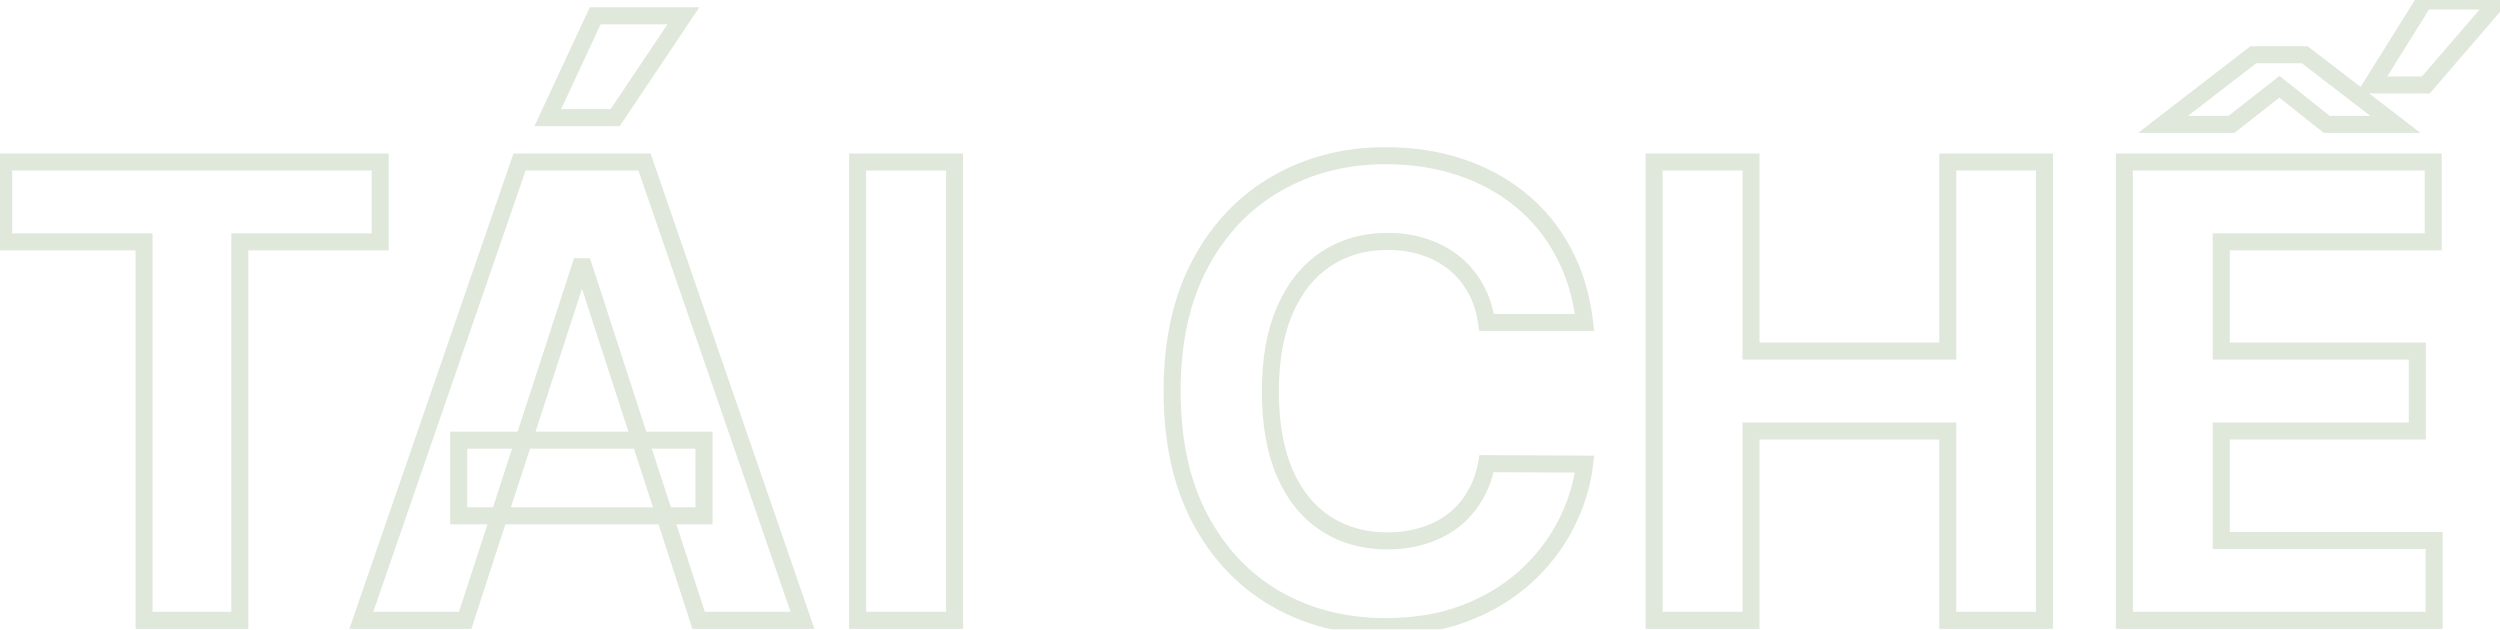 <svg width="536" height="135" viewBox="0 0 536 135" fill="none" xmlns="http://www.w3.org/2000/svg">
<g opacity="0.15">
<mask id="path-1-outside-1_11_3616" maskUnits="userSpaceOnUse" x="-2" y="-2" width="542" height="139" fill="black">
<rect fill="white" x="-2" y="-2" width="542" height="139"/>
<path d="M0.799 51.855V34.723H81.512V51.855H51.425V133H30.886V51.855H0.799ZM99.735 133H77.469L111.396 34.723H138.172L172.051 133H149.785L125.168 57.181H124.4L99.735 133ZM98.344 94.371H150.937V110.59H98.344V94.371ZM117.442 25.222L127.615 3.388H146.522L131.886 25.222H117.442ZM204.658 34.723V133H183.88V34.723H204.658ZM339.74 69.13H318.722C318.338 66.41 317.555 63.995 316.371 61.884C315.187 59.74 313.668 57.917 311.812 56.413C309.957 54.91 307.813 53.758 305.382 52.958C302.983 52.158 300.375 51.759 297.56 51.759C292.474 51.759 288.043 53.022 284.268 55.55C280.493 58.045 277.566 61.692 275.486 66.49C273.407 71.257 272.367 77.048 272.367 83.862C272.367 90.868 273.407 96.754 275.486 101.521C277.598 106.287 280.541 109.886 284.316 112.318C288.091 114.749 292.458 115.965 297.416 115.965C300.199 115.965 302.775 115.597 305.142 114.861C307.541 114.125 309.669 113.054 311.524 111.646C313.38 110.206 314.915 108.463 316.131 106.415C317.379 104.368 318.242 102.033 318.722 99.409L339.74 99.505C339.197 104.016 337.837 108.367 335.662 112.558C333.518 116.717 330.623 120.443 326.976 123.739C323.361 127.002 319.042 129.593 314.02 131.512C309.029 133.4 303.383 134.344 297.08 134.344C288.315 134.344 280.477 132.36 273.567 128.393C266.689 124.426 261.25 118.684 257.251 111.166C253.284 103.648 251.301 94.547 251.301 83.862C251.301 73.145 253.316 64.027 257.347 56.509C261.378 48.991 266.849 43.265 273.759 39.33C280.669 35.363 288.443 33.38 297.08 33.38C302.775 33.38 308.053 34.179 312.916 35.779C317.811 37.379 322.145 39.714 325.92 42.785C329.695 45.824 332.766 49.551 335.134 53.966C337.533 58.381 339.069 63.435 339.74 69.13ZM354.64 133V34.723H375.419V75.272H417.599V34.723H438.329V133H417.599V92.403H375.419V133H354.64ZM455.46 133V34.723H521.682V51.855H476.238V75.272H518.275V92.403H476.238V115.869H521.874V133H455.46ZM463.762 26.662L483.101 11.738H494.138L513.572 26.662H498.84L488.715 18.6L478.446 26.662H463.762ZM508.534 18.216L519.762 0.221H535.598L520.098 18.216H508.534Z"/>
</mask>
<path d="M0.799 51.855H-1.027V53.681H0.799V51.855ZM0.799 34.723V32.897H-1.027V34.723H0.799ZM81.512 34.723H83.338V32.897H81.512V34.723ZM81.512 51.855V53.681H83.338V51.855H81.512ZM51.425 51.855V50.029H49.599V51.855H51.425ZM51.425 133V134.826H53.251V133H51.425ZM30.886 133H29.06V134.826H30.886V133ZM30.886 51.855H32.712V50.029H30.886V51.855ZM2.625 51.855V34.723H-1.027V51.855H2.625ZM0.799 36.549H81.512V32.897H0.799V36.549ZM79.686 34.723V51.855H83.338V34.723H79.686ZM81.512 50.029H51.425V53.681H81.512V50.029ZM49.599 51.855V133H53.251V51.855H49.599ZM51.425 131.174H30.886V134.826H51.425V131.174ZM32.712 133V51.855H29.06V133H32.712ZM30.886 50.029H0.799V53.681H30.886V50.029ZM99.735 133V134.826H101.061L101.472 133.565L99.735 133ZM77.469 133L75.743 132.404L74.907 134.826H77.469V133ZM111.396 34.723V32.897H110.094L109.67 34.127L111.396 34.723ZM138.172 34.723L139.899 34.128L139.475 32.897H138.172V34.723ZM172.051 133V134.826H174.612L173.777 132.405L172.051 133ZM149.785 133L148.048 133.564L148.458 134.826H149.785V133ZM125.168 57.181L126.905 56.617L126.495 55.355H125.168V57.181ZM124.4 57.181V55.355H123.074L122.664 56.616L124.4 57.181ZM98.344 94.371V92.545H96.517V94.371H98.344ZM150.937 94.371H152.763V92.545H150.937V94.371ZM150.937 110.59V112.416H152.763V110.59H150.937ZM98.344 110.59H96.517V112.416H98.344V110.59ZM117.442 25.222L115.787 24.451L114.577 27.048H117.442V25.222ZM127.615 3.388V1.562H126.452L125.96 2.617L127.615 3.388ZM146.522 3.388L148.039 4.405L149.945 1.562H146.522V3.388ZM131.886 25.222V27.048H132.861L133.403 26.239L131.886 25.222ZM99.735 131.174H77.469V134.826H99.735V131.174ZM79.195 133.596L113.122 35.319L109.67 34.127L75.743 132.404L79.195 133.596ZM111.396 36.549H138.172V32.897H111.396V36.549ZM136.446 35.319L170.325 133.595L173.777 132.405L139.899 34.128L136.446 35.319ZM172.051 131.174H149.785V134.826H172.051V131.174ZM151.522 132.436L126.905 56.617L123.431 57.745L148.048 133.564L151.522 132.436ZM125.168 55.355H124.4V59.007H125.168V55.355ZM122.664 56.616L97.999 132.435L101.472 133.565L126.137 57.746L122.664 56.616ZM98.344 96.197H150.937V92.545H98.344V96.197ZM149.111 94.371V110.59H152.763V94.371H149.111ZM150.937 108.764H98.344V112.416H150.937V108.764ZM100.17 110.59V94.371H96.517V110.59H100.17ZM119.097 25.993L129.271 4.159L125.96 2.617L115.787 24.451L119.097 25.993ZM127.615 5.214H146.522V1.562H127.615V5.214ZM145.005 2.371L130.369 24.205L133.403 26.239L148.039 4.405L145.005 2.371ZM131.886 23.396H117.442V27.048H131.886V23.396ZM204.658 34.723H206.484V32.897H204.658V34.723ZM204.658 133V134.826H206.484V133H204.658ZM183.88 133H182.054V134.826H183.88V133ZM183.88 34.723V32.897H182.054V34.723H183.88ZM202.832 34.723V133H206.484V34.723H202.832ZM204.658 131.174H183.88V134.826H204.658V131.174ZM185.706 133V34.723H182.054V133H185.706ZM183.88 36.549H204.658V32.897H183.88V36.549ZM339.74 69.13V70.956H341.795L341.554 68.916L339.74 69.13ZM318.722 69.13L316.914 69.385L317.136 70.956H318.722V69.13ZM316.371 61.884L314.772 62.767L314.778 62.777L316.371 61.884ZM311.812 56.413L310.663 57.832V57.832L311.812 56.413ZM305.382 52.958L304.805 54.691L304.811 54.693L305.382 52.958ZM284.268 55.55L285.275 57.073L285.284 57.067L284.268 55.55ZM275.486 66.49L277.16 67.221L277.162 67.217L275.486 66.49ZM275.486 101.521L273.813 102.251L273.817 102.26L275.486 101.521ZM284.316 112.318L283.327 113.853L284.316 112.318ZM305.142 114.861L304.607 113.115L304.6 113.117L305.142 114.861ZM311.524 111.646L312.628 113.101L312.636 113.095L312.644 113.089L311.524 111.646ZM316.131 106.415L314.572 105.465L314.566 105.474L314.561 105.483L316.131 106.415ZM318.722 99.409L318.731 97.583L317.201 97.576L316.926 99.081L318.722 99.409ZM339.74 99.505L341.553 99.724L341.799 97.689L339.749 97.679L339.74 99.505ZM335.662 112.558L334.041 111.716L334.038 111.721L335.662 112.558ZM326.976 123.739L328.2 125.094L328.2 125.094L326.976 123.739ZM314.02 131.512L314.666 133.22L314.671 133.218L314.02 131.512ZM273.567 128.393L272.655 129.975L272.658 129.977L273.567 128.393ZM257.251 111.166L255.636 112.018L255.639 112.024L257.251 111.166ZM257.347 56.509L258.957 57.372L257.347 56.509ZM273.759 39.33L274.662 40.917L274.668 40.914L273.759 39.33ZM312.916 35.779L312.345 37.514L312.349 37.515L312.916 35.779ZM325.92 42.785L324.768 44.202L324.775 44.208L325.92 42.785ZM335.134 53.966L333.524 54.829L333.529 54.838L335.134 53.966ZM339.74 67.304H318.722V70.956H339.74V67.304ZM320.53 68.874C320.119 65.961 319.272 63.324 317.964 60.991L314.778 62.777C315.837 64.666 316.558 66.86 316.914 69.385L320.53 68.874ZM317.969 61.001C316.675 58.657 315.005 56.65 312.962 54.995L310.663 57.832C312.331 59.184 313.7 60.824 314.772 62.767L317.969 61.001ZM312.962 54.995C310.922 53.342 308.579 52.088 305.953 51.224L304.811 54.693C307.047 55.428 308.991 56.478 310.663 57.832L312.962 54.995ZM305.959 51.226C303.354 50.357 300.55 49.932 297.56 49.932V53.585C300.201 53.585 302.611 53.959 304.805 54.691L305.959 51.226ZM297.56 49.932C292.157 49.932 287.363 51.28 283.252 54.032L285.284 57.067C288.723 54.764 292.79 53.585 297.56 53.585V49.932ZM283.261 54.026C279.147 56.746 276.009 60.693 273.811 65.764L277.162 67.217C279.123 62.691 281.839 59.344 285.275 57.073L283.261 54.026ZM273.813 65.76C271.607 70.817 270.541 76.871 270.541 83.862H274.193C274.193 77.225 275.207 71.697 277.16 67.221L273.813 65.76ZM270.541 83.862C270.541 91.037 271.604 97.189 273.813 102.251L277.16 100.791C275.21 96.319 274.193 90.699 274.193 83.862H270.541ZM273.817 102.26C276.049 107.299 279.206 111.199 283.327 113.853L285.305 110.783C281.875 108.574 279.147 105.276 277.156 100.781L273.817 102.26ZM283.327 113.853C287.427 116.494 292.145 117.791 297.416 117.791V114.139C292.77 114.139 288.754 113.004 285.305 110.783L283.327 113.853ZM297.416 117.791C300.361 117.791 303.121 117.401 305.684 116.605L304.6 113.117C302.428 113.792 300.038 114.139 297.416 114.139V117.791ZM305.677 116.607C308.266 115.813 310.589 114.648 312.628 113.101L310.421 110.191C308.749 111.459 306.817 112.437 304.607 113.115L305.677 116.607ZM312.644 113.089C314.683 111.507 316.37 109.589 317.701 107.348L314.561 105.483C313.46 107.336 312.077 108.906 310.405 110.203L312.644 113.089ZM317.69 107.366C319.067 105.107 320.003 102.557 320.519 99.738L316.926 99.081C316.482 101.509 315.691 103.629 314.572 105.465L317.69 107.366ZM318.714 101.235L339.732 101.331L339.749 97.679L318.731 97.583L318.714 101.235ZM337.927 99.287C337.411 103.572 336.119 107.712 334.041 111.716L337.282 113.399C339.555 109.022 340.982 104.461 341.553 99.724L337.927 99.287ZM334.038 111.721C332.001 115.675 329.244 119.228 325.752 122.384L328.2 125.094C332.002 121.659 335.036 117.758 337.285 113.394L334.038 111.721ZM325.752 122.383C322.321 125.48 318.202 127.959 313.368 129.807L314.671 133.218C319.883 131.227 324.401 128.523 328.2 125.094L325.752 122.383ZM313.374 129.804C308.623 131.601 303.201 132.518 297.08 132.518V136.17C303.564 136.17 309.435 135.199 314.666 133.22L313.374 129.804ZM297.08 132.518C288.601 132.518 281.082 130.602 274.476 126.81L272.658 129.977C279.872 134.118 288.029 136.17 297.08 136.17V132.518ZM274.479 126.811C267.919 123.028 262.714 117.547 258.864 110.309L255.639 112.024C259.787 119.821 265.458 125.825 272.655 129.975L274.479 126.811ZM258.866 110.314C255.069 103.118 253.127 94.324 253.127 83.862H249.475C249.475 94.769 251.5 104.179 255.636 112.018L258.866 110.314ZM253.127 83.862C253.127 73.37 255.1 64.565 258.957 57.372L255.738 55.646C251.533 63.489 249.475 72.919 249.475 83.862H253.127ZM258.957 57.372C262.837 50.134 268.073 44.669 274.662 40.917L272.855 37.743C265.625 41.861 259.919 47.849 255.738 55.646L258.957 57.372ZM274.668 40.914C281.278 37.119 288.734 35.206 297.08 35.206V31.554C288.151 31.554 280.059 33.607 272.85 37.746L274.668 40.914ZM297.08 35.206C302.602 35.206 307.686 35.981 312.345 37.514L313.487 34.044C308.42 32.378 302.947 31.554 297.08 31.554V35.206ZM312.349 37.515C317.043 39.049 321.177 41.28 324.768 44.202L327.073 41.369C323.114 38.148 318.578 35.708 313.483 34.043L312.349 37.515ZM324.775 44.208C328.353 47.088 331.269 50.622 333.524 54.829L336.743 53.103C334.264 48.48 331.037 44.56 327.065 41.363L324.775 44.208ZM333.529 54.838C335.803 59.022 337.279 63.848 337.927 69.344L341.554 68.916C340.859 63.023 339.263 57.74 336.738 53.094L333.529 54.838ZM354.64 133H352.814V134.826H354.64V133ZM354.64 34.723V32.897H352.814V34.723H354.64ZM375.419 34.723H377.245V32.897H375.419V34.723ZM375.419 75.272H373.592V77.098H375.419V75.272ZM417.599 75.272V77.098H419.425V75.272H417.599ZM417.599 34.723V32.897H415.773V34.723H417.599ZM438.329 34.723H440.155V32.897H438.329V34.723ZM438.329 133V134.826H440.155V133H438.329ZM417.599 133H415.773V134.826H417.599V133ZM417.599 92.403H419.425V90.577H417.599V92.403ZM375.419 92.403V90.577H373.592V92.403H375.419ZM375.419 133V134.826H377.245V133H375.419ZM356.466 133V34.723H352.814V133H356.466ZM354.64 36.549H375.419V32.897H354.64V36.549ZM373.592 34.723V75.272H377.245V34.723H373.592ZM375.419 77.098H417.599V73.446H375.419V77.098ZM419.425 75.272V34.723H415.773V75.272H419.425ZM417.599 36.549H438.329V32.897H417.599V36.549ZM436.503 34.723V133H440.155V34.723H436.503ZM438.329 131.174H417.599V134.826H438.329V131.174ZM419.425 133V92.403H415.773V133H419.425ZM417.599 90.577H375.419V94.229H417.599V90.577ZM373.592 92.403V133H377.245V92.403H373.592ZM375.419 131.174H354.64V134.826H375.419V131.174ZM455.46 133H453.634V134.826H455.46V133ZM455.46 34.723V32.897H453.634V34.723H455.46ZM521.682 34.723H523.508V32.897H521.682V34.723ZM521.682 51.855V53.681H523.508V51.855H521.682ZM476.238 51.855V50.029H474.412V51.855H476.238ZM476.238 75.272H474.412V77.098H476.238V75.272ZM518.275 75.272H520.101V73.446H518.275V75.272ZM518.275 92.403V94.229H520.101V92.403H518.275ZM476.238 92.403V90.577H474.412V92.403H476.238ZM476.238 115.869H474.412V117.695H476.238V115.869ZM521.874 115.869H523.7V114.043H521.874V115.869ZM521.874 133V134.826H523.7V133H521.874ZM463.762 26.662L462.646 25.216L458.407 28.488H463.762V26.662ZM483.101 11.738V9.912H482.478L481.985 10.292L483.101 11.738ZM494.138 11.738L495.25 10.289L494.758 9.912H494.138V11.738ZM513.572 26.662V28.488H518.948L514.684 25.213L513.572 26.662ZM498.84 26.662L497.703 28.09L498.202 28.488H498.84V26.662ZM488.715 18.6L489.852 17.171L488.723 16.272L487.587 17.163L488.715 18.6ZM478.446 26.662V28.488H479.077L479.573 28.098L478.446 26.662ZM508.534 18.216L506.984 17.249L505.242 20.042H508.534V18.216ZM519.762 0.221V-1.605H518.749L518.213 -0.746L519.762 0.221ZM535.598 0.221L536.982 1.413L539.581 -1.605H535.598V0.221ZM520.098 18.216V20.042H520.935L521.482 19.408L520.098 18.216ZM457.286 133V34.723H453.634V133H457.286ZM455.46 36.549H521.682V32.897H455.46V36.549ZM519.856 34.723V51.855H523.508V34.723H519.856ZM521.682 50.029H476.238V53.681H521.682V50.029ZM474.412 51.855V75.272H478.065V51.855H474.412ZM476.238 77.098H518.275V73.446H476.238V77.098ZM516.449 75.272V92.403H520.101V75.272H516.449ZM518.275 90.577H476.238V94.229H518.275V90.577ZM474.412 92.403V115.869H478.065V92.403H474.412ZM476.238 117.695H521.874V114.043H476.238V117.695ZM520.048 115.869V133H523.7V115.869H520.048ZM521.874 131.174H455.46V134.826H521.874V131.174ZM464.878 28.107L484.216 13.183L481.985 10.292L462.646 25.216L464.878 28.107ZM483.101 13.564H494.138V9.912H483.101V13.564ZM493.025 13.186L512.46 28.11L514.684 25.213L495.25 10.289L493.025 13.186ZM513.572 24.835H498.84V28.488H513.572V24.835ZM499.978 25.233L489.852 17.171L487.578 20.028L497.703 28.09L499.978 25.233ZM487.587 17.163L477.318 25.225L479.573 28.098L489.843 20.036L487.587 17.163ZM478.446 24.835H463.762V28.488H478.446V24.835ZM510.083 19.183L521.312 1.188L518.213 -0.746L506.984 17.249L510.083 19.183ZM519.762 2.047H535.598V-1.605H519.762V2.047ZM534.214 -0.971L518.715 17.024L521.482 19.408L536.982 1.413L534.214 -0.971ZM520.098 16.39H508.534V20.042H520.098V16.39Z" fill="#2A660A" mask="url(#path-1-outside-1_11_3616)"/>
</g>
</svg>
